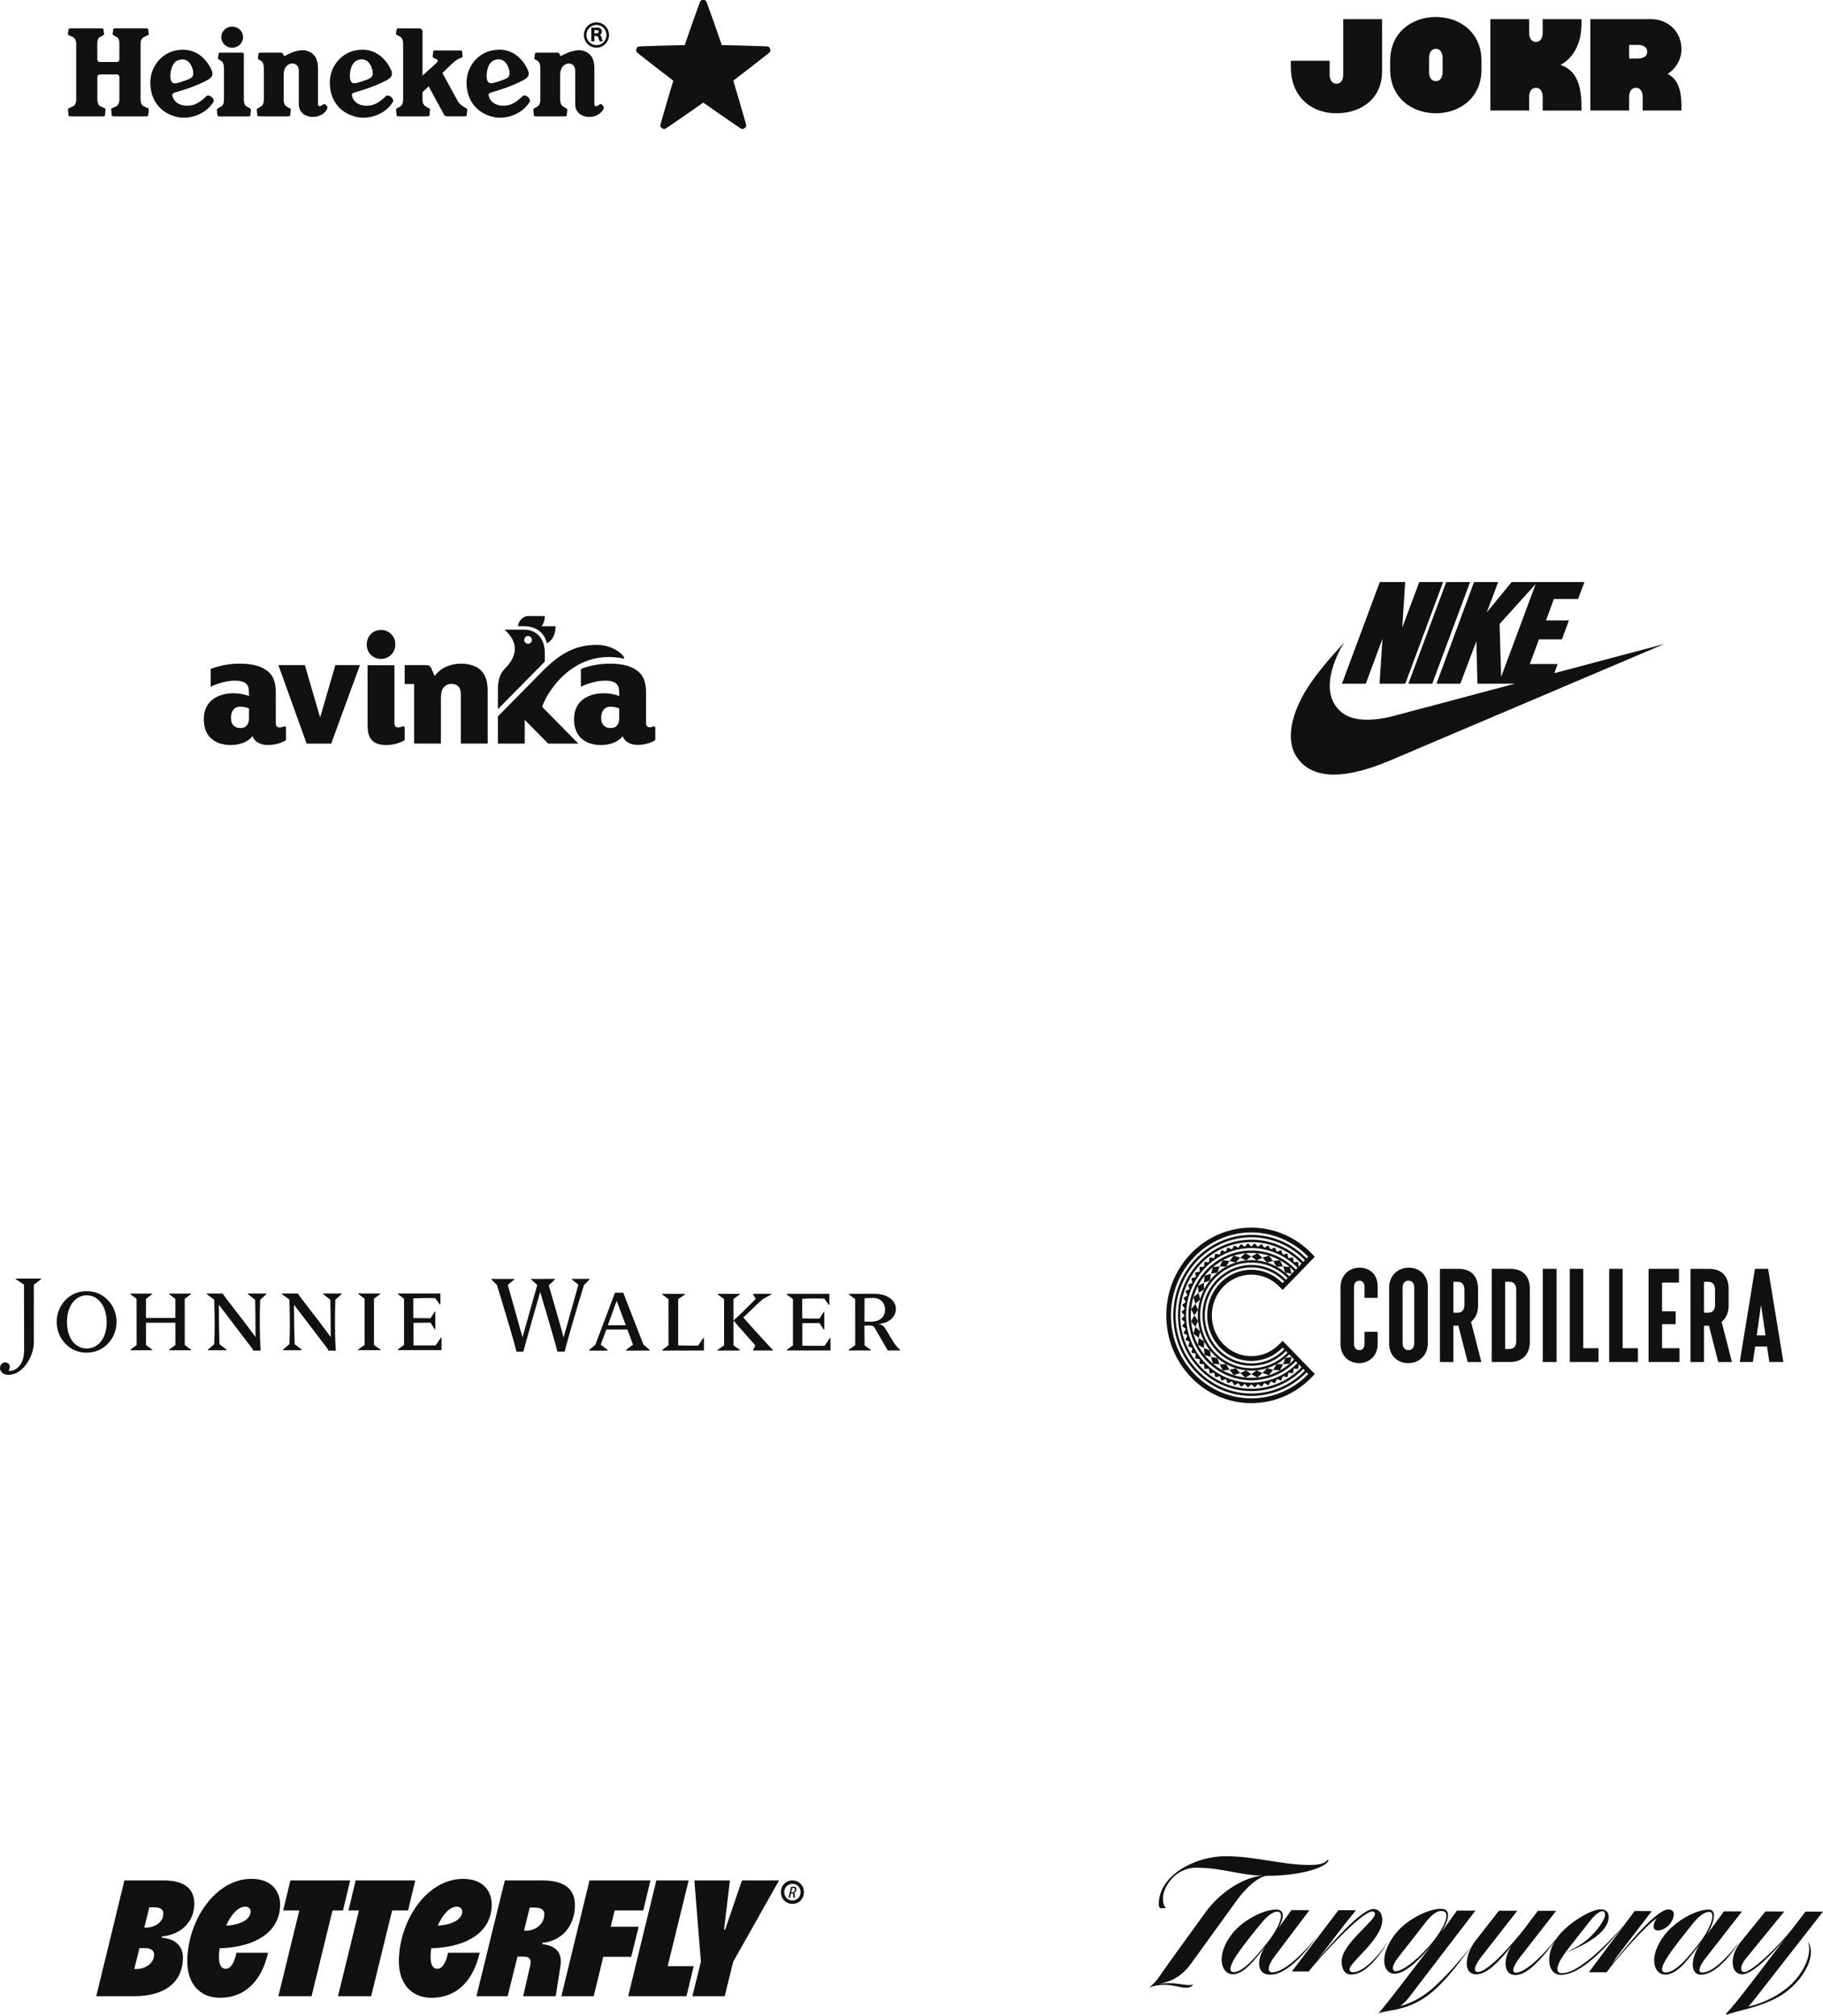 <svg width="322" height="356" viewBox="0 0 322 356" fill="none" xmlns="http://www.w3.org/2000/svg">
<g clip-path="url(#clip0_2382_4042)">
<path d="M32.316 8.775C31.941 8.775 31.545 8.812 31.122 8.892C28.477 9.403 26.554 11.794 26.554 14.584C26.554 17.678 28.292 19.941 31.207 20.638C33.589 21.208 36.425 20.079 37.655 18.061C37.882 17.704 37.634 17.326 37.359 17.108C37.069 16.879 36.662 16.762 36.477 16.959C36.034 17.406 35.147 18.205 34.18 18.514C33.251 18.817 31.128 18.865 30.499 17.087C30.425 16.874 30.415 16.725 30.478 16.608C30.552 16.464 30.721 16.395 30.89 16.347L30.948 16.331C31.503 16.166 32.807 15.777 34.175 15.26C35.405 14.797 36.583 14.201 36.958 13.945C37.528 13.567 37.671 13.045 37.38 12.39C36.979 11.48 35.516 8.78 32.321 8.78M30.901 14.723C30.573 14.723 30.336 14.584 30.198 14.195C30.003 13.652 30.066 12.465 30.462 11.624C30.705 11.118 31.033 10.788 31.439 10.649C32.02 10.447 32.527 10.457 32.95 10.676C33.441 10.931 33.81 11.464 34.043 12.257C34.191 12.763 34.164 13.317 33.98 13.546C33.731 13.844 33.309 14.02 32.929 14.148L31.957 14.472C31.545 14.616 31.191 14.723 30.906 14.723" fill="#111111"/>
<path d="M64.012 8.775C63.637 8.775 63.241 8.812 62.824 8.892C60.178 9.403 58.256 11.794 58.256 14.584C58.256 17.678 59.993 19.941 62.909 20.638C65.29 21.208 68.126 20.079 69.362 18.061C69.589 17.704 69.341 17.326 69.066 17.108C68.776 16.879 68.364 16.762 68.179 16.959C67.736 17.406 66.853 18.2 65.887 18.514C64.958 18.817 62.829 18.865 62.206 17.087C62.132 16.874 62.127 16.725 62.185 16.613C62.259 16.469 62.428 16.4 62.597 16.347L62.645 16.331C63.199 16.166 64.504 15.771 65.882 15.255C67.165 14.771 68.3 14.185 68.665 13.94C69.235 13.562 69.378 13.04 69.087 12.385C68.686 11.475 67.218 8.775 64.023 8.775M62.597 14.707C62.27 14.707 62.043 14.568 61.9 14.185C61.736 13.722 61.747 12.71 62.053 11.879C62.291 11.235 62.634 10.841 63.136 10.639C63.706 10.41 64.25 10.431 64.715 10.702C65.174 10.969 65.523 11.491 65.745 12.247C65.898 12.752 65.866 13.306 65.681 13.535C65.438 13.828 65.079 13.977 64.63 14.137C64.187 14.297 63.801 14.419 63.653 14.467C63.231 14.6 62.877 14.701 62.597 14.701" fill="#111111"/>
<path d="M88.173 8.775C87.798 8.775 87.402 8.812 86.979 8.892C84.334 9.403 82.411 11.794 82.411 14.584C82.411 17.678 84.149 19.941 87.064 20.633C89.446 21.203 92.281 20.074 93.517 18.056C93.744 17.699 93.496 17.316 93.222 17.103C92.931 16.874 92.519 16.756 92.334 16.953C91.891 17.401 91.009 18.194 90.042 18.508C89.113 18.812 86.99 18.86 86.362 17.081C86.288 16.868 86.277 16.719 86.34 16.602C86.414 16.458 86.583 16.389 86.752 16.336L86.8 16.32C87.354 16.155 88.659 15.766 90.037 15.244C91.268 14.781 92.445 14.185 92.82 13.929C93.391 13.551 93.528 13.029 93.243 12.374C92.841 11.464 91.379 8.764 88.183 8.764M86.758 14.696C86.43 14.696 86.203 14.557 86.061 14.179C85.897 13.716 85.907 12.704 86.214 11.874C86.451 11.229 86.795 10.835 87.296 10.633C87.867 10.404 88.411 10.425 88.875 10.697C89.335 10.963 89.678 11.485 89.905 12.241C90.053 12.747 90.026 13.301 89.842 13.53C89.599 13.823 89.24 13.972 88.791 14.131C88.342 14.291 87.962 14.414 87.814 14.461C87.391 14.595 87.037 14.696 86.758 14.696" fill="#111111"/>
<path d="M17.63 13.146H20.65C20.893 13.146 21.089 13.343 21.089 13.588V17.529C21.083 18.173 20.877 18.62 20.513 18.785C20.397 18.838 20.186 18.934 19.99 19.025L19.726 19.147C19.652 19.179 19.62 19.238 19.647 19.472C19.668 19.648 19.721 20.159 19.737 20.345C19.747 20.452 19.8 20.548 20.128 20.548H25.783C26.1 20.548 26.164 20.478 26.18 20.345L26.201 20.116C26.222 19.882 26.253 19.568 26.269 19.44C26.296 19.211 26.232 19.163 26.164 19.131C26.069 19.083 25.915 19.014 25.762 18.945C25.614 18.881 25.472 18.812 25.382 18.769C25.028 18.604 24.828 18.157 24.828 17.534V7.795C24.828 7.151 25.034 6.725 25.43 6.544L25.715 6.411C25.878 6.336 26.053 6.256 26.158 6.203C26.227 6.166 26.301 6.102 26.264 5.889C26.238 5.713 26.195 5.404 26.174 5.218C26.153 5.079 26.09 5.01 25.778 5.01H20.392C20.085 5.01 20.022 5.074 20.001 5.218L19.969 5.431C19.948 5.591 19.922 5.766 19.906 5.883C19.874 6.096 19.937 6.16 20.011 6.203C20.117 6.262 20.244 6.331 20.365 6.4C20.471 6.459 20.566 6.512 20.645 6.554C20.946 6.719 21.078 7.06 21.083 7.662V10.505C21.083 10.75 20.888 10.947 20.645 10.947H17.624C17.381 10.947 17.186 10.75 17.186 10.505V7.662C17.186 7.06 17.329 6.719 17.624 6.56C17.703 6.517 17.799 6.464 17.894 6.411C18.02 6.341 18.152 6.267 18.258 6.208C18.332 6.171 18.395 6.102 18.364 5.889C18.337 5.713 18.295 5.404 18.274 5.218C18.253 5.079 18.189 5.01 17.883 5.01H12.496C12.185 5.01 12.121 5.074 12.1 5.218C12.074 5.404 12.032 5.708 12.011 5.889C11.979 6.102 12.048 6.166 12.121 6.203C12.232 6.256 12.412 6.336 12.576 6.416C12.681 6.464 12.787 6.512 12.856 6.544C13.252 6.73 13.452 7.151 13.458 7.795V17.539C13.458 18.151 13.252 18.609 12.903 18.774C12.813 18.817 12.671 18.881 12.523 18.95C12.37 19.019 12.217 19.089 12.121 19.137C12.053 19.169 11.989 19.216 12.016 19.445C12.032 19.573 12.063 19.887 12.085 20.122L12.106 20.345C12.121 20.478 12.185 20.548 12.502 20.548H18.152C18.522 20.548 18.533 20.415 18.543 20.345L18.58 19.999C18.601 19.797 18.622 19.578 18.633 19.472C18.654 19.264 18.633 19.184 18.554 19.147L18.316 19.035C18.115 18.945 17.894 18.838 17.767 18.785C17.402 18.62 17.197 18.173 17.197 17.529V13.588C17.197 13.343 17.392 13.146 17.635 13.146" fill="#111111"/>
<path d="M75.715 15.26L75.773 15.367C75.773 15.367 78.297 19.999 78.445 20.265C78.551 20.462 78.656 20.542 79.026 20.542H82.047C82.332 20.542 82.416 20.494 82.432 20.324L82.459 20.074C82.475 19.887 82.496 19.674 82.511 19.515C82.538 19.227 82.501 19.206 82.374 19.131L82.205 19.035C81.635 18.716 81.186 18.46 80.785 17.726C80.225 16.698 78.176 12.96 78.176 12.96L78.139 12.896L78.192 12.843C78.192 12.843 79.058 12.012 79.602 11.485C80.473 10.639 80.753 10.463 81.424 10.218C81.698 10.117 81.714 10.037 81.709 9.962C81.698 9.85 81.677 9.68 81.661 9.51C81.645 9.361 81.63 9.206 81.619 9.11C81.609 8.998 81.582 8.913 81.323 8.913H76.887C76.533 8.913 76.528 8.993 76.512 9.148C76.502 9.249 76.486 9.419 76.465 9.589L76.428 9.92C76.407 10.122 76.465 10.159 76.565 10.207L76.692 10.266C76.819 10.324 76.988 10.399 77.141 10.468C77.225 10.511 77.289 10.591 77.299 10.692C77.31 10.772 77.299 10.926 77.13 11.086C76.829 11.357 74.791 13.21 74.791 13.21L74.632 13.354V5.585C74.632 5.218 74.342 5.016 74.073 5.016H70.439C70.128 5.016 70.064 5.069 70.043 5.223L70.022 5.383C70.001 5.532 69.98 5.687 69.959 5.814C69.927 6.038 69.99 6.107 70.054 6.139C70.101 6.166 70.239 6.246 70.381 6.325L70.698 6.501C70.851 6.586 71.205 6.874 71.205 7.694V17.593C71.205 18.183 71.025 18.625 70.709 18.801C70.534 18.897 70.265 19.046 70.075 19.158C69.98 19.211 69.938 19.275 69.964 19.483C69.98 19.616 70.011 19.946 70.033 20.175L70.048 20.345C70.064 20.478 70.128 20.548 70.445 20.548H75.472C75.81 20.548 75.852 20.452 75.863 20.345V20.303C75.889 20.095 75.931 19.685 75.942 19.52C75.963 19.264 75.942 19.216 75.842 19.163C75.636 19.051 75.377 18.908 75.208 18.812C74.928 18.657 74.627 18.258 74.627 17.614V16.293L75.699 15.26H75.715Z" fill="#111111"/>
<path d="M39.002 9.297C38.69 9.297 38.627 9.361 38.606 9.505L38.569 9.792C38.548 9.931 38.532 10.069 38.516 10.17C38.484 10.373 38.537 10.447 38.616 10.49L38.727 10.553C38.828 10.612 38.954 10.681 39.054 10.74C39.282 10.873 39.556 11.203 39.562 12.05V17.598C39.562 18.189 39.382 18.631 39.065 18.807C38.891 18.902 38.621 19.052 38.431 19.163C38.336 19.217 38.294 19.281 38.321 19.488C38.336 19.632 38.373 19.978 38.394 20.207L38.41 20.351C38.426 20.484 38.489 20.553 38.806 20.553H43.834C44.177 20.553 44.214 20.457 44.225 20.351L44.235 20.244C44.256 20.026 44.293 19.675 44.309 19.526C44.33 19.27 44.309 19.222 44.209 19.169C44.003 19.057 43.749 18.913 43.575 18.817C43.258 18.636 43.073 18.21 43.068 17.641V9.547C43.068 9.414 42.957 9.302 42.825 9.302H39.012L39.002 9.297Z" fill="#111111"/>
<path d="M41.008 4.696C39.947 4.696 39.086 5.532 39.086 6.565C39.086 7.598 39.947 8.434 41.008 8.434C42.07 8.434 42.931 7.598 42.931 6.565C42.931 5.532 42.07 4.696 41.008 4.696Z" fill="#111111"/>
<path d="M51.655 11.208C51.924 11.208 52.194 11.31 52.389 11.48C52.568 11.64 52.78 11.938 52.78 12.47V18.407C52.78 19.951 54.047 20.649 55.23 20.649C56.413 20.649 57.364 20.106 57.797 19.201C57.902 18.977 57.807 18.807 57.633 18.61C57.459 18.413 57.353 18.311 57.152 18.418C57.073 18.455 56.994 18.509 56.915 18.562C56.709 18.7 56.508 18.828 56.344 18.737C56.17 18.642 56.165 18.477 56.165 18.216V12.044C56.165 10.372 55.557 9.398 54.253 8.983C53.007 8.583 51.449 9.313 50.863 9.584C50.562 9.723 50.276 9.872 50.271 9.877L50.181 9.925L50.139 9.829C49.938 9.355 49.859 9.297 49.638 9.297H46.052C45.74 9.297 45.677 9.361 45.656 9.505L45.619 9.776C45.597 9.915 45.582 10.058 45.566 10.165C45.534 10.367 45.582 10.442 45.666 10.484L45.777 10.548C45.877 10.607 46.004 10.681 46.099 10.735C46.326 10.868 46.601 11.198 46.606 12.044V17.593C46.606 18.184 46.427 18.626 46.11 18.801C45.935 18.897 45.666 19.046 45.476 19.158C45.381 19.211 45.339 19.275 45.365 19.483C45.381 19.632 45.418 19.994 45.439 20.223L45.45 20.346C45.46 20.484 45.529 20.548 45.846 20.548H50.873C51.211 20.548 51.253 20.452 51.264 20.346L51.275 20.239C51.296 20.021 51.333 19.669 51.349 19.52C51.37 19.265 51.349 19.217 51.248 19.163L51.227 19.153C51.026 19.041 50.778 18.902 50.614 18.807C50.239 18.594 50.102 18.051 50.102 17.614V13.205C50.102 12.087 50.641 11.325 51.512 11.219C51.56 11.214 51.607 11.208 51.655 11.208" fill="#111111"/>
<path d="M100.472 11.208C100.742 11.208 101.011 11.31 101.206 11.48C101.386 11.64 101.597 11.938 101.597 12.47V18.407C101.597 19.951 102.87 20.649 104.048 20.649C105.225 20.649 106.181 20.106 106.614 19.201C106.72 18.977 106.625 18.801 106.45 18.61C106.276 18.413 106.17 18.311 105.975 18.418C105.896 18.455 105.817 18.509 105.737 18.562C105.526 18.7 105.331 18.828 105.167 18.737C104.993 18.642 104.988 18.477 104.988 18.216V12.044C104.988 10.372 104.38 9.398 103.076 8.983C101.835 8.583 100.272 9.313 99.685 9.584C99.384 9.723 99.099 9.872 99.094 9.877L99.004 9.925L98.967 9.829C98.766 9.355 98.687 9.297 98.466 9.297H94.88C94.568 9.297 94.505 9.361 94.484 9.505L94.463 9.686C94.441 9.851 94.415 10.037 94.399 10.165C94.368 10.367 94.415 10.436 94.499 10.484L94.595 10.537C94.695 10.596 94.832 10.676 94.938 10.735C95.17 10.868 95.439 11.198 95.445 12.044V17.593C95.445 18.184 95.265 18.626 94.948 18.801C94.774 18.897 94.505 19.046 94.315 19.158C94.22 19.211 94.177 19.275 94.204 19.483C94.22 19.621 94.251 19.946 94.278 20.175L94.294 20.346C94.309 20.479 94.373 20.548 94.69 20.548H99.717C100.055 20.548 100.097 20.452 100.108 20.346L100.124 20.17C100.145 19.951 100.177 19.653 100.187 19.52C100.208 19.265 100.187 19.217 100.087 19.163C99.881 19.052 99.622 18.908 99.453 18.812C99.078 18.599 98.941 18.056 98.941 17.619V13.21C98.941 12.092 99.485 11.331 100.351 11.224C100.398 11.219 100.446 11.214 100.493 11.214" fill="#111111"/>
<path d="M120.952 7.966C118.94 7.987 115.317 8.104 113.696 8.163C113.183 8.179 112.877 8.2 112.877 8.2C112.682 8.21 112.534 8.354 112.486 8.466C112.449 8.557 112.423 8.642 112.423 8.642C112.423 8.642 112.391 8.727 112.37 8.823C112.344 8.94 112.375 9.148 112.529 9.27C112.529 9.27 112.766 9.467 113.168 9.787C114.446 10.793 117.308 13.029 118.924 14.243C118.322 16.176 117.313 19.685 116.864 21.256C116.722 21.751 116.648 22.049 116.648 22.049C116.595 22.241 116.69 22.427 116.78 22.507C116.854 22.571 116.928 22.624 116.928 22.624C116.928 22.624 116.996 22.678 117.081 22.731C117.181 22.795 117.387 22.827 117.551 22.715C117.551 22.715 117.815 22.55 118.237 22.262C119.579 21.346 122.578 19.296 124.221 18.12C125.863 19.296 128.863 21.346 130.204 22.262C130.627 22.55 130.891 22.715 130.891 22.715C131.054 22.821 131.26 22.795 131.361 22.731C131.445 22.678 131.514 22.624 131.514 22.624C131.514 22.624 131.588 22.576 131.662 22.507C131.751 22.427 131.846 22.241 131.794 22.049C131.794 22.049 131.72 21.751 131.577 21.256C131.128 19.685 130.12 16.176 129.518 14.243C131.134 13.035 133.996 10.793 135.274 9.787C135.675 9.467 135.913 9.27 135.913 9.27C136.066 9.148 136.098 8.94 136.071 8.823C136.05 8.727 136.018 8.642 136.018 8.642C136.018 8.642 135.992 8.557 135.955 8.466C135.908 8.354 135.76 8.21 135.564 8.2C135.564 8.2 135.258 8.179 134.746 8.163C133.124 8.104 129.502 7.987 127.49 7.966C126.851 6.043 125.62 2.609 125.066 1.07C124.891 0.586 124.775 0.298 124.775 0.298C124.707 0.112 124.522 0.016 124.406 0.005C124.305 -0.005 124.215 -0 124.215 -0C124.215 -0 124.126 -0 124.031 0.005C123.909 0.016 123.724 0.112 123.656 0.298C123.656 0.298 123.539 0.586 123.365 1.07C122.811 2.609 121.58 6.043 120.941 7.966" fill="#111111"/>
<path d="M119.917 13.919L117.329 21.927C117.329 21.927 117.329 21.953 117.34 21.964C117.34 21.964 117.361 21.98 117.377 21.996C117.398 22.012 117.419 22.023 117.419 22.023C117.43 22.033 117.445 22.033 117.456 22.023L124.221 17.071L130.986 22.023C130.986 22.023 131.012 22.033 131.023 22.023C131.023 22.023 131.044 22.012 131.065 21.996C131.086 21.98 131.102 21.964 131.102 21.964C131.113 21.953 131.118 21.943 131.113 21.927L128.525 13.919L135.29 8.967C135.29 8.967 135.306 8.945 135.3 8.929C135.3 8.929 135.3 8.903 135.29 8.882C135.279 8.855 135.269 8.834 135.269 8.834C135.269 8.818 135.253 8.812 135.237 8.812H126.877L124.295 0.804C124.295 0.793 124.279 0.783 124.263 0.783C124.263 0.783 124.237 0.783 124.216 0.783C124.195 0.783 124.163 0.783 124.163 0.783C124.147 0.783 124.136 0.793 124.131 0.804L121.549 8.818H113.189C113.189 8.818 113.163 8.818 113.157 8.839C113.157 8.839 113.147 8.86 113.141 8.887C113.136 8.913 113.131 8.935 113.131 8.935C113.131 8.951 113.131 8.961 113.141 8.972L119.906 13.924L119.917 13.919Z" fill="#111111"/>
<path d="M107.57 6.182C107.57 7.417 106.577 8.418 105.352 8.418C104.127 8.418 103.129 7.417 103.129 6.182C103.129 4.946 104.127 3.94 105.352 3.945C106.577 3.945 107.57 4.941 107.57 6.182ZM107.121 6.182C107.121 5.191 106.329 4.398 105.357 4.398C104.386 4.398 103.578 5.197 103.578 6.182C103.578 7.167 104.375 7.971 105.357 7.971C106.339 7.971 107.121 7.172 107.121 6.182ZM106.276 6.714C106.313 6.975 106.435 7.161 106.498 7.3C106.234 7.3 106.134 7.3 105.901 7.3C105.785 7.044 105.764 6.869 105.706 6.693C105.627 6.432 105.468 6.357 105.194 6.357H104.988V7.3H104.438V4.888H105.584C105.848 4.888 106.313 5.048 106.313 5.559C106.313 5.884 106.139 6.102 105.954 6.171C106.155 6.304 106.239 6.453 106.276 6.709M105.743 5.585C105.743 5.388 105.542 5.324 105.373 5.324H104.988V5.878H105.426C105.611 5.878 105.743 5.75 105.743 5.585" fill="#111111"/>
</g>
<g clip-path="url(#clip1_2382_4042)">
<path d="M294.566 13.06C294.566 13.06 297.001 11.587 297.001 8.704C297.001 5.582 294.642 3.381 291.637 3.381H280.907V19.522H287.757V17.146C287.757 16.116 288.202 15.502 288.948 15.502C289.835 15.502 290.151 16.331 290.151 17.105V19.522H297.001V18.707C297.001 16.137 296.453 13.986 294.566 13.06ZM289.353 10.334H287.756V7.933H289.313C290.34 7.933 290.952 8.379 290.952 9.128C290.952 10.017 290.126 10.334 289.353 10.334V10.334Z" fill="#111111"/>
<path d="M253.612 3C249.353 3 245.547 5.752 245.547 10.734V12.267C245.547 17.249 249.353 20 253.612 20C257.871 20 261.676 17.249 261.676 12.267V10.734C261.676 5.752 257.87 3 253.612 3ZM254.809 12.69C254.809 13.72 254.364 14.334 253.617 14.334C252.731 14.334 252.415 13.505 252.415 12.73V10.268C252.415 9.239 252.861 8.625 253.608 8.625C254.494 8.625 254.81 9.453 254.81 10.228V12.69H254.809Z" fill="#111111"/>
<path d="M237.258 13.138C237.258 14.168 236.813 14.782 236.066 14.782C235.18 14.782 234.864 13.954 234.864 13.178V10.732H228V11.92C228 16.682 231.222 19.999 236.061 19.999C240.426 19.999 244.122 17.451 244.122 12.583V3.382H237.258V13.138Z" fill="#111111"/>
<path d="M279.338 3.382H272.488V5.758C272.488 6.787 272.042 7.401 271.296 7.401C270.409 7.401 270.094 6.573 270.094 5.798V3.382H263.244V19.522H270.094V17.146C270.094 16.117 270.539 15.503 271.286 15.503C272.172 15.503 272.488 16.331 272.488 17.106V19.523H279.338V18.708C279.338 14.017 277.812 12.202 275.61 11.452C275.61 11.452 279.338 9.925 279.338 4.198V3.382Z" fill="#111111"/>
</g>
<g clip-path="url(#clip2_2382_4042)">
<path d="M63.578 117.447L58.502 131.312H54.16L49.17 117.447H53.849L56.542 126.709L59.235 117.447H63.578Z" fill="#111111"/>
<path d="M71.474 130.584C71.474 130.663 71.435 130.738 71.368 130.779C71.006 130.997 70.473 131.179 69.979 131.326C69.434 131.487 68.87 131.569 68.287 131.569C67.554 131.569 66.957 131.469 66.496 131.269C66.036 131.069 65.674 130.76 65.411 130.34C65.242 130.072 65.119 129.758 65.043 129.396C64.968 129.034 64.931 128.578 64.931 128.024V117.475H69.668V127.68C69.668 128.195 69.884 128.452 70.317 128.452C70.524 128.452 70.739 128.414 70.966 128.338C71.035 128.315 71.1 128.29 71.158 128.265C71.308 128.201 71.472 128.313 71.472 128.477V130.584H71.474Z" fill="#111111"/>
<path d="M86.141 131.311H81.404V122.906C81.404 122.62 81.391 122.359 81.362 122.12C81.334 121.881 81.263 121.668 81.151 121.477C81.038 121.268 80.859 121.096 80.615 120.962C80.37 120.83 80.089 120.762 79.769 120.762C79.393 120.762 79.082 120.839 78.838 120.991C78.594 121.144 78.397 121.335 78.247 121.563C78.096 121.791 77.998 122.058 77.951 122.363C77.904 122.668 77.88 122.983 77.88 123.307V131.311H73.143V120.791H71.479V117.446H75.367C75.712 117.446 76.024 117.653 76.163 117.973L76.781 119.391C77.269 118.685 77.927 118.143 78.754 117.762C79.581 117.38 80.474 117.189 81.432 117.189C82.334 117.189 83.148 117.347 83.871 117.661C84.595 117.975 85.144 118.466 85.521 119.133C85.727 119.495 85.882 119.905 85.986 120.363C86.09 120.821 86.141 121.42 86.141 122.164V131.311V131.311Z" fill="#111111"/>
<path d="M43.98 125.108C43.792 125.032 43.575 124.96 43.331 124.893C43.087 124.827 42.814 124.794 42.513 124.794C41.911 124.794 41.475 124.98 41.202 125.351C40.928 125.722 40.793 126.184 40.793 126.737C40.793 127.347 40.943 127.805 41.244 128.11C41.545 128.415 41.949 128.568 42.457 128.568C42.965 128.568 43.312 128.425 43.556 128.138C43.838 127.853 43.98 127.443 43.98 126.908V125.108V125.108ZM50.521 130.585C50.521 130.664 50.481 130.736 50.413 130.774C49.974 131.019 48.827 131.568 47.279 131.568C46.64 131.568 46.08 131.411 45.6 131.154C45.122 130.897 44.787 130.511 44.599 129.996C44.223 130.492 43.693 130.878 43.007 131.154C42.321 131.43 41.583 131.568 40.793 131.568C39.327 131.568 38.161 131.178 37.296 130.397C36.431 129.616 35.999 128.491 35.999 127.024C35.999 126.262 36.126 125.594 36.38 125.023C36.634 124.451 36.995 123.975 37.465 123.594C37.935 123.213 38.49 122.922 39.129 122.722C39.767 122.522 40.472 122.422 41.244 122.422C42.22 122.422 43.133 122.584 43.978 122.908V122.509C43.978 122.127 43.955 121.798 43.908 121.522C43.86 121.246 43.733 121.004 43.527 120.792C43.339 120.583 43.071 120.43 42.723 120.336C42.375 120.241 41.985 120.193 41.553 120.193C40.838 120.193 40.082 120.298 39.283 120.507C38.483 120.717 37.793 120.974 37.211 121.279V118.134C37.849 117.867 38.625 117.644 39.536 117.463C40.448 117.282 41.364 117.191 42.286 117.191C43.471 117.191 44.471 117.305 45.288 117.535C46.106 117.763 46.807 118.125 47.389 118.621C47.878 119.04 48.22 119.555 48.418 120.164C48.615 120.774 48.715 121.498 48.715 122.337V127.654C48.715 128.267 48.978 128.455 49.363 128.455C49.64 128.455 49.965 128.371 50.217 128.259C50.36 128.196 50.519 128.298 50.519 128.456V130.588L50.521 130.585Z" fill="#111111"/>
<path d="M109.372 125.108C109.184 125.032 108.968 124.96 108.723 124.893C108.479 124.827 108.206 124.794 107.906 124.794C107.303 124.794 106.867 124.98 106.595 125.351C106.321 125.722 106.186 126.184 106.186 126.737C106.186 127.347 106.336 127.805 106.638 128.11C106.938 128.415 107.343 128.568 107.851 128.568C108.359 128.568 108.705 128.425 108.95 128.138C109.231 127.853 109.373 127.443 109.373 126.908V125.108H109.372ZM115.745 130.55C115.745 130.632 115.705 130.711 115.637 130.754C115.296 130.97 114.877 131.152 114.377 131.297C113.823 131.459 113.255 131.54 112.672 131.54C112.032 131.54 111.474 131.411 110.994 131.154C110.515 130.897 110.181 130.511 109.993 129.996C109.617 130.492 109.086 130.878 108.4 131.154C107.714 131.43 106.977 131.568 106.187 131.568C104.721 131.568 103.555 131.178 102.69 130.397C101.826 129.616 101.394 128.491 101.394 127.024C101.394 126.262 101.521 125.594 101.774 125.023C102.028 124.451 102.39 123.975 102.86 123.594C103.33 123.213 103.885 122.922 104.524 122.722C105.162 122.522 105.867 122.422 106.639 122.422C107.615 122.422 108.527 122.584 109.373 122.908V122.509C109.373 122.127 109.35 121.798 109.302 121.522C109.255 121.246 109.128 121.004 108.922 120.794C108.734 120.585 108.466 120.432 108.117 120.336C107.769 120.241 107.38 120.193 106.947 120.193C106.233 120.193 105.476 120.298 104.678 120.507C103.878 120.717 103.188 120.974 102.605 121.279V118.134C103.244 117.867 104.02 117.644 104.931 117.463C105.842 117.281 106.759 117.191 107.68 117.191C108.865 117.191 109.866 117.305 110.683 117.535C111.501 117.763 112.201 118.125 112.784 118.621C113.273 119.04 113.616 119.555 113.813 120.164C114.01 120.774 114.109 121.498 114.109 122.337V127.654C114.109 128.169 114.326 128.426 114.758 128.426C114.996 128.426 115.224 128.36 115.408 128.274C115.566 128.201 115.745 128.318 115.745 128.493V130.552V130.55Z" fill="#111111"/>
<path d="M69.823 113.787C69.823 114.53 69.573 115.145 69.077 115.631C68.578 116.118 67.981 116.36 67.286 116.36C66.591 116.36 65.975 116.116 65.495 115.631C65.015 115.145 64.777 114.53 64.777 113.787C64.777 113.425 64.842 113.087 64.974 112.772C65.104 112.458 65.283 112.186 65.509 111.957C65.734 111.728 66.002 111.552 66.313 111.428C66.623 111.305 66.947 111.242 67.285 111.242C67.98 111.242 68.578 111.48 69.076 111.957C69.573 112.433 69.822 113.042 69.822 113.786" fill="#111111"/>
<path d="M91.498 110.591H92.653C95.016 110.591 96.275 112.1 96.581 113.587C96.581 113.587 98.127 113.048 98.127 110.591H95.644C95.644 110.591 96.236 109.958 96.236 108.784H93.151C93.151 108.784 91.702 108.97 91.499 110.591" fill="#111111"/>
<path d="M93.273 113.688C92.898 113.688 92.594 113.379 92.594 112.999C92.594 112.619 92.898 112.311 93.273 112.311C93.648 112.311 93.952 112.619 93.952 112.999C93.952 113.379 93.648 113.688 93.273 113.688ZM92.682 111.187H89.129C89.936 112.005 92.756 114.458 89.129 118.135C87.833 119.45 87.945 121.31 87.945 122.602V125.231L96.234 116.828V115.412C96.234 111.074 92.682 111.186 92.682 111.186" fill="#111111"/>
<path d="M105.416 113.879C101.518 113.879 98.847 115.456 95.662 118.684L87.944 126.509V131.312H92.681V127.112L96.826 131.312H102.156L95.763 124.834C96.298 122.931 100.889 114.407 110.16 116.294C110.76 116.417 108.927 113.879 105.414 113.879" fill="#111111"/>
</g>
<g clip-path="url(#clip3_2382_4042)">
<path d="M237.029 120.739L243.718 102.784H248.201L247.684 110.836L250.686 102.784H254.901L248.214 120.739H243.674L244.19 112.794L241.243 120.739H237.028H237.029ZM252.977 120.739L259.663 102.784H255.449L248.761 120.739H252.976H252.977ZM265.148 119.542L271.25 103.139L264.877 110.184L265.148 119.543V119.542ZM294.001 113.704L245.693 134.227C240.486 136.439 232.319 138.981 228.919 133.483C227.022 130.433 228.225 125.679 231.024 121.345C232.803 118.575 235.095 116.033 237.387 113.493C236.115 115.566 232.528 122.511 237.224 125.982C239.053 127.31 242.271 127.451 246.271 126.399L267.6 120.726L260.966 120.739L260.773 113.231L257.939 120.739H253.726L260.359 102.784H264.628L262.589 108.171L267.005 102.784H279.864L278.732 105.777H274.463L273.074 109.559H277.127L275.881 112.905H271.828L270.214 117.258H275.129L274.553 118.877L294 113.705L294.001 113.704Z" fill="#111111"/>
</g>
<g clip-path="url(#clip4_2382_4042)">
<path d="M5.97 237.135C5.983 239.346 4.134 242.79 1.499 242.784C0.683 242.795 0.013 242.318 0 241.6C0 240.951 0.484 240.571 0.894 240.571C1.36 240.571 1.736 240.926 1.726 241.376C1.733 241.842 1.489 242.063 1.489 242.063C1.489 242.063 1.61 242.081 1.738 242.084C2.609 242.073 4.247 241.293 4.26 238.428L4.239 226.853L2.794 225.892L2.787 225.784L7.265 225.79L7.26 225.892L5.983 226.848L5.97 237.135ZM25.783 232.747L30.973 232.733V229.357L29.881 228.539V228.434H30.973H32.634L33.726 228.423L33.721 228.533L32.629 229.354L32.636 237.512L33.726 238.328V238.441H32.639H30.98L29.894 238.444L29.886 238.328L30.983 237.52L30.978 233.579H25.786L25.791 237.52L26.88 238.334V238.436L25.794 238.444H23.043V238.331L24.135 237.523L24.122 229.357L23.038 228.547L23.032 228.439L24.127 228.431H25.783H26.873V228.539L25.786 229.36V232.749L25.783 232.747ZM37.836 237.37C37.945 235.334 37.942 232.712 37.831 229.494L36.505 228.53L36.495 228.425L39.338 228.42C39.928 229.411 42.029 231.848 45.135 236.12C45.135 233.619 45.104 231.409 45.066 229.513L43.791 228.533L43.801 228.415L47.069 228.42V228.528L45.949 229.521C45.849 232.965 45.867 235.951 46.037 238.503L44.71 238.509C44.718 238.334 44.492 238.07 44.324 237.844L38.655 230.404C38.655 232.696 38.691 235.006 38.761 237.367L40.005 238.32V238.433H36.729V238.328L37.839 237.367L37.836 237.37ZM51.118 237.362C51.229 235.337 51.221 232.706 51.113 229.484L49.779 228.525V228.417H52.62C53.212 229.414 55.311 231.85 58.417 236.118C58.412 233.622 58.389 231.393 58.345 229.513L57.068 228.522L57.062 228.423L60.338 228.412L60.349 228.522L59.228 229.516C59.13 232.965 59.138 235.953 59.313 238.503H57.992C57.995 238.331 57.776 238.067 57.603 237.841L51.932 230.407C51.932 232.688 51.965 235 52.043 237.362L53.279 238.317V238.433H50.008L50 238.312L51.116 237.362H51.118ZM64.408 237.491L64.4 229.338L63.298 228.522L63.287 228.404L64.4 228.417L66.048 228.412H67.163L67.169 228.528L66.053 229.335V237.502L67.212 238.317V238.428L66.061 238.422L64.408 238.428H63.256L63.251 238.312L64.408 237.496V237.491ZM77.988 238.414L70.277 238.422V238.304L71.367 237.483V229.338L70.275 228.522L70.269 228.412H77.792V230.364L77.689 230.359L76.881 229.244C75.487 229.204 74.179 229.225 72.999 229.274C73.01 230.372 72.999 231.551 73.002 232.758C73.327 232.774 74.334 232.774 76.044 232.784L76.796 231.613H76.891V234.734L76.783 234.726L76.049 233.571C74.761 233.576 73.749 233.584 73.033 233.606V237.588L76.955 237.577L77.883 236.22H77.996L77.991 238.414H77.988ZM110.81 234.777C109.641 234.763 108.412 234.758 107.091 234.777L106.112 237.459L107.336 238.393L107.331 238.501L104.078 238.506V238.393L105.157 237.459L108.626 228.275H110.081L113.651 237.44L114.745 238.382L114.74 238.498L110.563 238.503L110.576 238.387L111.804 237.448L110.81 234.777ZM107.362 234.028L110.532 234.02L108.927 229.704L107.359 234.028H107.362ZM124.342 236.277V238.487L116.984 238.501V238.385L118.078 237.561L118.068 229.414L116.981 228.592L116.976 228.485H118.078H119.783H120.981L120.991 228.6L119.786 229.414V237.588C120.764 237.631 121.954 237.62 123.314 237.62L124.223 236.279H124.349L124.342 236.277ZM133.013 228.579L133.019 228.477H136.253V228.584L134.793 229.379C134.221 229.844 133.026 230.97 131.298 232.661C132.532 234.055 134.018 235.717 135.759 237.601L136.513 238.382L136.506 238.49H133.031L133.019 238.377L133.42 237.596L129.549 233.196L129.554 237.577L130.706 238.387L130.701 238.487L129.552 238.498L127.898 238.492L126.732 238.498L126.742 238.387L127.891 237.572L127.901 229.411L126.786 228.595L126.776 228.485L127.893 228.477L129.552 228.482H130.665L130.657 228.592L129.547 229.397V233.196C130.675 232.195 132.151 230.744 133.487 229.357L133.006 228.584L133.013 228.579ZM146.702 238.476H138.973L138.981 238.369L140.062 237.574V229.408L138.965 228.598L138.97 228.474H146.499L146.496 230.426H146.396L145.595 229.319C144.194 229.276 142.888 229.29 141.693 229.352C141.703 230.45 141.706 231.624 141.706 232.817C142.033 232.841 143.035 232.841 144.747 232.846L145.492 231.681H145.595L145.602 234.801L145.489 234.796L144.742 233.635C143.452 233.635 142.458 233.643 141.726 233.673V237.647L145.651 237.652L146.581 236.279L146.692 236.285L146.699 238.479L146.702 238.476ZM152.687 233.374C153.002 233.388 153.522 233.396 153.772 233.398C155.423 233.398 156.329 232.604 156.329 231.196C156.332 230.116 155.528 229.19 154.21 229.206C153.991 229.206 153.259 229.217 152.703 229.257L152.687 233.371V233.374ZM152.08 228.469L152.932 228.463H154.4C156.695 228.469 158.225 229.567 158.238 231.153C158.23 232.658 156.842 233.748 155.09 233.783C155.737 233.859 156.128 234.174 156.458 234.75L157.972 237.23C158.191 237.585 158.82 238.234 159.005 238.366L158.992 238.474H156.801L154.526 234.532C154.344 234.209 154.13 234.053 153.728 234.069C153.553 234.069 153.146 234.066 152.682 234.093L152.716 237.588L153.823 238.371L153.81 238.482H152.654L151.047 238.479L149.888 238.474V238.371L151.052 237.561L151.047 229.414L149.952 228.587V228.479L152.085 228.471L152.08 228.469ZM15.311 228.738C13.199 228.759 11.832 230.765 11.827 233.441C11.837 236.495 13.416 238.129 15.324 238.126C17.245 238.121 18.847 236.457 18.85 233.441C18.827 230.754 17.415 228.735 15.311 228.738ZM15.396 228.005C18.26 228.005 20.586 230.437 20.591 233.431C20.591 236.427 18.26 238.861 15.401 238.859L15.221 238.864C12.347 238.872 10.016 236.435 10.014 233.436C10.014 230.434 12.339 228.005 15.208 228.003H15.399L15.396 228.005ZM92.29 236.137L94.901 226.904L93.825 225.954V225.851L98 225.835V225.962L96.926 226.958C98.386 231.988 99.388 235.458 99.54 236.212L102.162 226.861L101.016 225.948V225.835H104.127V225.954L103.151 226.923C101.623 231.861 100.48 235.792 99.733 238.689L98.466 238.697C97.729 235.881 96.648 232.381 95.416 228.145C94.209 232.316 93.214 235.843 92.431 238.697L91.234 238.702C90.801 236.907 89.629 232.986 87.788 226.926L86.82 225.965V225.843H90.835L90.84 225.959L89.691 226.893L92.287 236.137H92.29Z" fill="#111111"/>
</g>
<g clip-path="url(#clip5_2382_4042)">
<path d="M241.018 235.178H243.341V237.352C243.341 239.406 241.857 240.714 240.061 240.714C238.264 240.714 236.781 239.445 236.781 237.352V227.297C236.781 225.203 238.284 223.854 240.138 223.854C241.992 223.854 243.341 225.103 243.341 227.136V229.191H241.018V227.258C241.018 226.573 240.667 226.152 240.101 226.152C239.534 226.152 239.163 226.576 239.163 227.258V237.313C239.163 238.018 239.534 238.419 240.101 238.419C240.667 238.419 241.018 238.016 241.018 237.313V235.178Z" fill="#111111"/>
<path d="M247.748 237.212C247.748 237.977 248.159 238.419 248.783 238.419C249.407 238.419 249.798 237.977 249.798 237.212V227.356C249.798 226.612 249.407 226.147 248.783 226.147C248.159 226.147 247.748 226.609 247.748 227.356V237.21V237.212ZM245.368 227.397C245.368 225.242 246.909 223.854 248.823 223.854C250.737 223.854 252.201 225.162 252.201 227.317V237.192C252.201 239.347 250.64 240.714 248.745 240.714C246.851 240.714 245.368 239.406 245.368 237.251V227.397Z" fill="#111111"/>
<path d="M265.862 238.218H266.604C267.386 238.218 267.814 237.734 267.814 236.809V227.759C267.814 226.834 267.386 226.351 266.604 226.351H265.862V238.218ZM263.482 224.054H266.782C268.852 224.054 270.217 225.242 270.217 227.576V236.928C270.217 239.264 268.792 240.512 266.722 240.512H263.482V224.056V224.054Z" fill="#111111"/>
<path d="M274.938 224.056H272.498V240.515H274.938V224.056Z" fill="#111111"/>
<path d="M277.269 240.515V224.056H279.652V238.078H282.345V240.515H277.269Z" fill="#111111"/>
<path d="M284.234 240.515V224.056H286.615V238.078H289.309V240.515H284.234Z" fill="#111111"/>
<path d="M291.19 240.515V224.056H296.56V226.49H293.573V231.561H295.974V233.835H293.573V238.078H296.658V240.515H291.19Z" fill="#111111"/>
<path d="M310.297 235.804H311.838L311.056 230.431L310.294 235.804H310.297ZM315.002 240.515H312.524L312.113 237.776H310.024L309.613 240.515H307.29L309.983 224.056H312.306L315 240.515H315.002Z" fill="#111111"/>
<path d="M256.716 226.351H257.458C258.237 226.351 258.668 226.834 258.668 227.759V230.397C258.668 231.323 258.237 231.806 257.458 231.806H256.716V226.348V226.351ZM261.655 240.515L259.836 233.416C260.29 233.067 260.633 232.586 260.841 231.984C260.868 231.907 260.893 231.824 260.919 231.741L260.929 231.705C261.019 231.377 261.071 231.013 261.071 230.612V227.583C261.071 225.247 259.706 224.061 257.636 224.061H254.336V240.52H256.716V234.119L256.746 234.111H257.576C257.576 234.111 257.588 234.111 257.596 234.111L259.24 240.522H261.658L261.655 240.515Z" fill="#111111"/>
<path d="M300.975 226.351H301.717C302.496 226.351 302.927 226.834 302.927 227.759V230.397C302.927 231.323 302.499 231.806 301.717 231.806H300.975V226.348V226.351ZM305.914 240.515L304.095 233.416C304.549 233.067 304.892 232.586 305.1 231.984C305.127 231.907 305.153 231.824 305.178 231.741C305.18 231.728 305.185 231.718 305.188 231.705C305.278 231.377 305.33 231.013 305.33 230.612V227.583C305.33 225.247 303.965 224.061 301.895 224.061H298.595V240.52H300.975V234.119L301.005 234.111H301.835C301.835 234.111 301.847 234.111 301.855 234.111L303.499 240.522H305.917L305.914 240.515Z" fill="#111111"/>
<path d="M231.073 242.643C230.419 243.318 229.697 243.93 228.923 244.462C228.148 244.997 227.324 245.452 226.462 245.819C224.74 246.556 222.884 246.933 221.027 246.933C219.17 246.933 217.313 246.556 215.592 245.819C214.733 245.452 213.906 244.997 213.131 244.462C212.357 243.927 211.638 243.318 210.981 242.643C210.327 241.969 209.734 241.224 209.217 240.426C208.699 239.627 208.258 238.777 207.902 237.888C207.188 236.113 206.822 234.198 206.822 232.283C206.822 230.368 207.188 228.453 207.902 226.678C208.258 225.792 208.699 224.939 209.217 224.143C209.736 223.344 210.33 222.603 210.981 221.926C211.635 221.251 212.357 220.639 213.131 220.106C213.906 219.571 214.73 219.117 215.592 218.75C217.313 218.013 219.17 217.636 221.027 217.636C222.884 217.636 224.74 218.013 226.462 218.75C227.321 219.117 228.148 219.571 228.923 220.106C229.697 220.641 230.416 221.254 231.073 221.926L230.782 222.225C230.145 221.572 229.446 220.977 228.695 220.458C227.943 219.938 227.143 219.496 226.307 219.14C224.635 218.427 222.831 218.06 221.029 218.06C219.228 218.06 217.421 218.427 215.752 219.14C214.918 219.496 214.116 219.938 213.364 220.458C212.613 220.977 211.914 221.572 211.277 222.225C210.643 222.882 210.067 223.603 209.563 224.378C209.06 225.153 208.631 225.98 208.285 226.841C207.594 228.564 207.238 230.422 207.238 232.283C207.238 234.144 207.594 236.004 208.285 237.725C208.631 238.586 209.06 239.413 209.563 240.188C210.067 240.963 210.643 241.684 211.277 242.341C211.914 242.997 212.613 243.591 213.364 244.108C214.116 244.628 214.918 245.07 215.752 245.426C217.424 246.14 219.225 246.506 221.029 246.506C222.834 246.506 224.635 246.14 226.307 245.426C227.141 245.07 227.943 244.628 228.695 244.108C229.446 243.589 230.145 242.995 230.782 242.341L231.073 242.643ZM230.489 242.041C229.872 242.677 229.193 243.253 228.464 243.757C227.735 244.261 226.958 244.69 226.149 245.033C224.527 245.726 222.778 246.083 221.029 246.083C219.28 246.083 217.529 245.726 215.91 245.033C215.101 244.687 214.324 244.258 213.595 243.757C212.866 243.256 212.187 242.677 211.57 242.041C210.954 241.405 210.395 240.705 209.906 239.953C209.418 239.201 209.004 238.4 208.669 237.565C207.997 235.893 207.651 234.089 207.651 232.286C207.651 230.482 207.997 228.678 208.669 227.006C209.004 226.171 209.42 225.368 209.906 224.618C210.395 223.866 210.954 223.166 211.57 222.53C212.187 221.895 212.866 221.318 213.595 220.814C214.324 220.31 215.101 219.882 215.91 219.538C217.531 218.845 219.28 218.489 221.029 218.489C222.778 218.489 224.527 218.845 226.149 219.538C226.958 219.884 227.735 220.313 228.464 220.814C229.193 221.318 229.872 221.895 230.489 222.53L230.198 222.83C229.599 222.212 228.94 221.654 228.236 221.168C227.529 220.68 226.778 220.267 225.993 219.931C224.422 219.259 222.728 218.915 221.032 218.915C219.336 218.915 217.639 219.261 216.071 219.931C215.286 220.267 214.532 220.68 213.828 221.168C213.121 221.657 212.465 222.215 211.866 222.83C211.267 223.448 210.726 224.127 210.255 224.853C209.781 225.582 209.38 226.358 209.055 227.169C208.403 228.787 208.07 230.536 208.07 232.286C208.07 234.035 208.406 235.785 209.055 237.402C209.38 238.211 209.781 238.989 210.255 239.715C210.728 240.444 211.27 241.121 211.866 241.739C212.465 242.356 213.124 242.914 213.828 243.4C214.535 243.889 215.286 244.302 216.071 244.638C217.639 245.31 219.336 245.654 221.032 245.654C222.728 245.654 224.425 245.307 225.993 244.638C226.778 244.302 227.532 243.889 228.236 243.4C228.943 242.912 229.599 242.354 230.198 241.739L230.489 242.038V242.041ZM229.381 223.67L229.369 223.657C229.359 223.393 229.341 223.122 229.318 222.846C229.05 222.846 228.787 222.859 228.532 222.874L228.509 222.853C228.477 222.59 228.431 222.324 228.384 222.052C228.351 222.055 227.73 222.14 227.602 222.161L227.577 222.143C227.564 222.075 227.412 221.489 227.374 221.357C227.374 221.357 226.73 221.51 226.607 221.543L226.58 221.528C226.58 221.528 226.354 220.895 226.304 220.765C226.179 220.801 225.68 220.982 225.557 221.029L225.53 221.016C225.517 220.985 225.244 220.409 225.181 220.287C225.181 220.287 224.58 220.566 224.465 220.626L224.435 220.615C224.402 220.556 224.094 220.042 224.019 219.925C223.961 219.956 223.448 220.264 223.337 220.334L223.307 220.326C223.157 220.109 222.996 219.897 222.829 219.68C222.608 219.835 222.395 219.995 222.19 220.155H222.16C221.989 219.954 221.809 219.757 221.621 219.558C221.415 219.737 221.22 219.918 221.029 220.096C221.019 220.096 221.009 220.096 220.999 220.096C220.811 219.918 220.614 219.734 220.408 219.558C220.22 219.757 220.042 219.954 219.872 220.153H219.842C219.739 220.075 219.258 219.719 219.203 219.683C219.118 219.791 218.762 220.272 218.724 220.329L218.694 220.336C218.584 220.267 218.188 220.026 218.188 220.026L218.013 219.928C217.94 220.044 217.599 220.618 217.599 220.618L217.569 220.628C217.454 220.569 216.973 220.341 216.852 220.292C216.79 220.414 216.507 221.021 216.507 221.021L216.479 221.034C216.359 220.988 215.86 220.809 215.732 220.773C215.682 220.902 215.497 221.404 215.457 221.535L215.429 221.551C215.304 221.517 214.79 221.388 214.662 221.365C214.625 221.497 214.482 222.052 214.482 222.052L214.462 222.15L214.437 222.169C214.309 222.148 213.655 222.063 213.655 222.063C213.63 222.2 213.537 222.796 213.53 222.864L213.507 222.884C213.379 222.877 212.786 222.856 212.72 222.856C212.698 223.132 212.683 223.401 212.673 223.665L212.66 223.678C212.405 223.688 212.142 223.704 211.876 223.729C211.876 224.006 211.889 224.277 211.904 224.541L211.883 224.564C211.628 224.598 211.37 224.644 211.107 224.693C211.109 224.727 211.192 225.368 211.212 225.5L211.194 225.525C211.129 225.538 210.56 225.696 210.433 225.735C210.433 225.735 210.465 225.903 210.473 225.936C210.473 225.936 210.581 226.399 210.613 226.528L210.598 226.556C210.598 226.556 209.984 226.789 209.859 226.841C209.894 226.97 210.069 227.484 210.114 227.611L210.102 227.639C210.072 227.652 209.513 227.934 209.395 227.998C209.395 227.998 209.666 228.619 209.724 228.738L209.714 228.769C209.656 228.802 209.157 229.12 209.044 229.198C209.075 229.257 209.373 229.787 209.44 229.9L209.433 229.931C209.222 230.086 209.017 230.252 208.806 230.425C208.957 230.652 209.112 230.872 209.267 231.084L209.262 231.115C209.07 231.291 208.879 231.477 208.686 231.671C208.859 231.883 209.034 232.084 209.207 232.28C209.207 232.291 209.207 232.301 209.207 232.311C209.034 232.505 208.857 232.709 208.686 232.921C208.879 233.115 209.07 233.299 209.262 233.474L209.267 233.505C209.19 233.611 208.842 234.107 208.806 234.164C208.912 234.252 209.378 234.619 209.433 234.658L209.44 234.689C209.373 234.803 209.044 235.392 209.044 235.392C209.157 235.467 209.714 235.818 209.714 235.818L209.724 235.849C209.666 235.968 209.445 236.464 209.398 236.588C209.516 236.653 210.104 236.945 210.104 236.945L210.117 236.973C210.072 237.097 209.899 237.614 209.861 237.743C209.987 237.795 210.473 237.986 210.601 238.028L210.616 238.056C210.583 238.185 210.46 238.715 210.435 238.847C210.563 238.886 211.197 239.054 211.197 239.054L211.214 239.079C211.194 239.211 211.112 239.886 211.112 239.886C211.242 239.912 211.823 240.007 211.889 240.015L211.909 240.038C211.901 240.17 211.881 240.782 211.881 240.85C212.149 240.873 212.41 240.888 212.665 240.899L212.678 240.912C212.688 241.175 212.705 241.447 212.728 241.723C212.996 241.723 213.259 241.71 213.515 241.695L213.537 241.715C213.57 241.979 213.615 242.245 213.663 242.516C213.695 242.514 213.728 242.511 213.76 242.506L213.861 242.493L214.058 242.467C214.189 242.449 214.319 242.429 214.444 242.408L214.469 242.426C214.482 242.493 214.635 243.08 214.672 243.212C214.672 243.212 215.316 243.059 215.439 243.026L215.467 243.041C215.467 243.041 215.692 243.674 215.742 243.803C215.868 243.767 216.366 243.586 216.489 243.54L216.517 243.553C216.529 243.584 216.802 244.16 216.865 244.281C216.865 244.281 217.466 244.002 217.582 243.943L217.612 243.953C217.644 244.013 217.952 244.527 218.028 244.643C218.085 244.612 218.599 244.305 218.709 244.235L218.739 244.243C218.89 244.46 219.05 244.672 219.218 244.889C219.438 244.734 219.651 244.573 219.857 244.413H219.887C220.057 244.615 220.238 244.814 220.426 245.01C220.631 244.832 220.827 244.651 221.017 244.473C221.027 244.473 221.037 244.473 221.047 244.473C221.235 244.651 221.433 244.832 221.638 245.01C221.826 244.811 222.004 244.615 222.175 244.416H222.205C222.307 244.493 222.789 244.85 222.844 244.886C222.929 244.778 223.285 244.297 223.322 244.24L223.352 244.232C223.463 244.302 224.034 244.641 224.034 244.641C224.107 244.524 224.447 243.951 224.447 243.951L224.477 243.94C224.593 244 225.074 244.227 225.194 244.276C225.257 244.155 225.54 243.548 225.54 243.548L225.567 243.535C225.688 243.581 226.186 243.759 226.314 243.798C226.364 243.672 226.55 243.168 226.59 243.036L226.617 243.02C226.743 243.054 227.256 243.183 227.384 243.206C227.422 243.075 227.585 242.421 227.585 242.421L227.61 242.403C227.737 242.423 228.391 242.509 228.391 242.509C228.416 242.374 228.509 241.775 228.517 241.708L228.539 241.687C228.667 241.695 229.261 241.715 229.326 241.715C229.349 241.439 229.364 241.17 229.374 240.907L229.9 241.447C229.318 242.044 228.682 242.584 227.998 243.057C227.314 243.529 226.585 243.93 225.825 244.256C224.307 244.904 222.663 245.24 221.022 245.24C219.381 245.24 217.737 244.907 216.218 244.256C215.459 243.93 214.73 243.529 214.046 243.057C213.362 242.586 212.725 242.044 212.144 241.447C211.565 240.85 211.042 240.191 210.583 239.485C210.124 238.78 209.736 238.03 209.42 237.245C208.791 235.679 208.466 233.983 208.466 232.291C208.466 230.598 208.789 228.903 209.42 227.337C209.736 226.554 210.124 225.802 210.583 225.096C211.039 224.391 211.565 223.735 212.144 223.135C212.725 222.538 213.362 221.998 214.046 221.525C214.73 221.052 215.459 220.652 216.218 220.326C217.737 219.677 219.381 219.341 221.022 219.341C222.663 219.341 224.307 219.675 225.825 220.326C226.585 220.649 227.314 221.052 227.998 221.525C228.682 221.998 229.318 222.538 229.9 223.135L229.374 223.675L229.381 223.67ZM228.592 240.085C227.6 241.105 226.417 241.925 225.121 242.478C223.828 243.031 222.428 243.315 221.027 243.315C220.676 243.315 220.328 243.297 219.98 243.261C220.165 243.17 220.864 242.777 221.027 242.674C220.862 242.563 220.243 242.108 220.1 241.989C219.937 242.075 219.105 242.46 219.06 242.475C219.095 242.511 219.814 243.132 219.98 243.261C219.283 243.191 218.594 243.049 217.922 242.839L219.06 242.475L218.281 241.617L217.171 241.886L217.922 242.839C217.587 242.736 217.256 242.612 216.933 242.475C216.609 242.338 216.294 242.183 215.988 242.015L217.173 241.889L216.572 240.891L215.432 240.93L215.988 242.018C215.371 241.677 214.788 241.273 214.246 240.816C214.297 240.826 215.434 240.93 215.434 240.93C215.434 240.93 215.046 239.875 215.033 239.829C214.85 239.806 214.096 239.676 213.903 239.635C213.951 239.829 214.179 240.615 214.246 240.816C213.976 240.586 213.715 240.343 213.465 240.087C212.475 239.064 211.681 237.844 211.144 236.508C210.608 235.175 210.332 233.73 210.332 232.286C210.332 231.926 210.35 231.565 210.385 231.205C210.473 231.397 210.854 232.115 210.954 232.286C211.062 232.115 211.503 231.477 211.618 231.329C211.535 231.162 211.162 230.304 211.147 230.257C211.112 230.293 210.51 231.035 210.385 231.203C210.453 230.484 210.591 229.774 210.793 229.081L211.147 230.254L211.979 229.451L211.718 228.306L210.793 229.081C210.894 228.735 211.014 228.394 211.147 228.06C211.28 227.727 211.43 227.402 211.593 227.086L211.716 228.309L212.683 227.688L212.645 226.513L211.59 227.086C211.921 226.451 212.312 225.848 212.755 225.29C212.745 225.342 212.645 226.515 212.645 226.515C212.645 226.515 213.668 226.115 213.713 226.102C213.735 225.913 213.861 225.135 213.901 224.936C213.715 224.985 212.951 225.22 212.755 225.29C212.979 225.011 213.214 224.742 213.462 224.484C214.454 223.463 215.637 222.644 216.933 222.091C218.226 221.538 219.626 221.254 221.027 221.251C221.375 221.251 221.726 221.269 222.074 221.305C221.889 221.396 221.19 221.789 221.027 221.889C221.192 222.001 221.811 222.455 221.954 222.574C222.117 222.489 222.946 222.104 222.994 222.088C222.959 222.052 222.24 221.432 222.074 221.303C222.771 221.373 223.46 221.515 224.132 221.724L222.994 222.088L223.773 222.946L224.883 222.678L224.132 221.724C224.467 221.83 224.798 221.951 225.121 222.088C225.445 222.225 225.76 222.38 226.069 222.548L224.883 222.675L225.485 223.673L226.625 223.634L226.069 222.546C226.685 222.887 227.269 223.29 227.81 223.747C227.76 223.737 226.622 223.634 226.622 223.634C226.622 223.634 227.011 224.688 227.023 224.735C227.206 224.758 227.96 224.887 228.153 224.928C228.106 224.735 227.878 223.949 227.81 223.747C228.081 223.977 228.341 224.22 228.592 224.476L228.153 224.928L227.715 225.381C226.835 224.476 225.79 223.753 224.648 223.264C223.505 222.776 222.267 222.523 221.027 222.523C220.716 222.523 220.406 222.538 220.097 222.569C220.243 222.45 220.859 221.995 221.024 221.884C220.859 221.783 220.16 221.391 219.977 221.3C219.814 221.429 219.095 222.05 219.06 222.086C219.105 222.101 219.934 222.486 220.1 222.572C219.483 222.634 218.872 222.76 218.281 222.944L219.06 222.086L217.922 221.721C217.922 221.721 217.226 222.59 217.171 222.675C217.266 222.688 218.281 222.944 218.281 222.944C217.985 223.037 217.694 223.143 217.409 223.264C217.123 223.386 216.842 223.523 216.569 223.673C216.612 223.585 217.171 222.675 217.171 222.675C217.171 222.675 216.086 222.548 215.985 222.548L215.429 223.636L216.569 223.675C216.025 223.975 215.509 224.331 215.031 224.737C215.043 224.691 215.432 223.636 215.432 223.636C215.432 223.636 214.294 223.742 214.244 223.75C214.176 223.952 213.951 224.737 213.903 224.928C214.096 224.887 214.848 224.758 215.031 224.737C214.79 224.939 214.562 225.156 214.342 225.381C213.465 226.288 212.763 227.365 212.292 228.544C211.818 229.722 211.573 230.999 211.573 232.278C211.573 232.598 211.588 232.919 211.618 233.237C211.503 233.087 211.062 232.451 210.954 232.28C210.856 232.451 210.475 233.172 210.388 233.361C210.513 233.529 211.114 234.27 211.149 234.306C211.164 234.26 211.538 233.405 211.62 233.234C211.681 233.87 211.803 234.5 211.981 235.11L211.149 234.306L210.796 235.48C210.796 235.48 211.638 236.198 211.721 236.255C211.733 236.157 211.981 235.11 211.981 235.11C212.071 235.415 212.174 235.715 212.292 236.009C212.41 236.304 212.543 236.593 212.688 236.875C212.603 236.831 211.721 236.255 211.721 236.255C211.721 236.255 211.598 237.374 211.598 237.477L212.653 238.051L212.69 236.875C212.981 237.436 213.327 237.968 213.72 238.462C213.675 238.449 212.653 238.048 212.653 238.048C212.653 238.048 212.755 239.222 212.763 239.273C212.958 239.343 213.72 239.576 213.906 239.625C213.866 239.426 213.743 238.651 213.72 238.462C213.916 238.71 214.126 238.945 214.344 239.173C215.224 240.077 216.269 240.801 217.411 241.289C218.554 241.777 219.792 242.031 221.032 242.031C221.343 242.031 221.653 242.015 221.962 241.984C221.816 242.103 221.2 242.558 221.034 242.669C221.2 242.77 221.899 243.163 222.082 243.253C222.245 243.124 222.964 242.504 222.999 242.467C222.954 242.452 222.124 242.067 221.959 241.982C222.576 241.92 223.187 241.793 223.778 241.609L222.999 242.467L224.137 242.832C224.137 242.832 224.833 241.963 224.888 241.878C224.793 241.865 223.778 241.609 223.778 241.609C224.074 241.516 224.365 241.41 224.65 241.289C224.936 241.168 225.217 241.031 225.49 240.881C225.447 240.969 224.888 241.878 224.888 241.878C224.888 241.878 225.973 242.005 226.074 242.005L226.63 240.917L225.49 240.878C226.033 240.578 226.55 240.222 227.028 239.816C227.016 239.862 226.627 240.917 226.627 240.917C226.627 240.917 227.765 240.811 227.815 240.801C227.883 240.602 228.108 239.813 228.156 239.622C227.963 239.664 227.211 239.793 227.028 239.813C227.266 239.612 227.497 239.397 227.717 239.17L228.156 239.622L228.594 240.074L228.592 240.085ZM229.176 240.687C228.642 241.235 228.058 241.731 227.429 242.165C226.803 242.597 226.134 242.966 225.437 243.263C224.044 243.86 222.535 244.165 221.027 244.165C219.519 244.165 218.01 243.858 216.617 243.263C215.92 242.966 215.251 242.597 214.625 242.165C213.998 241.733 213.412 241.235 212.878 240.687C212.347 240.136 211.866 239.534 211.445 238.886C211.027 238.24 210.668 237.55 210.38 236.831C209.801 235.394 209.506 233.839 209.506 232.283C209.506 230.727 209.804 229.174 210.38 227.735C210.668 227.016 211.027 226.326 211.445 225.68C211.863 225.034 212.347 224.43 212.878 223.879C213.412 223.331 213.996 222.835 214.625 222.401C215.251 221.97 215.92 221.6 216.617 221.303C218.01 220.706 219.519 220.401 221.027 220.398C222.535 220.398 224.041 220.706 225.437 221.303C226.134 221.6 226.803 221.97 227.429 222.401C228.056 222.833 228.642 223.331 229.176 223.879L228.882 224.182C227.855 223.122 226.622 222.269 225.279 221.696C223.936 221.122 222.483 220.825 221.027 220.825C219.574 220.825 218.118 221.122 216.775 221.696C215.429 222.269 214.199 223.12 213.171 224.182C212.144 225.241 211.317 226.51 210.761 227.898C210.205 229.283 209.916 230.782 209.916 232.283C209.916 233.784 210.205 235.283 210.761 236.668C211.317 238.056 212.142 239.325 213.171 240.385C214.199 241.444 215.429 242.297 216.775 242.868C218.118 243.442 219.571 243.739 221.027 243.739C222.483 243.739 223.934 243.442 225.279 242.868C226.625 242.294 227.855 241.444 228.882 240.385L229.176 240.687ZM226.84 238.278C226.074 239.067 225.169 239.695 224.174 240.116C223.182 240.54 222.104 240.759 221.027 240.759C219.947 240.759 218.872 240.54 217.88 240.116C216.887 239.692 215.98 239.067 215.214 238.278C214.449 237.488 213.84 236.555 213.432 235.529C213.021 234.505 212.808 233.394 212.808 232.283C212.808 231.172 213.021 230.061 213.432 229.037C213.843 228.014 214.449 227.078 215.214 226.288C215.98 225.5 216.885 224.872 217.88 224.45C218.872 224.027 219.947 223.807 221.027 223.807C222.104 223.807 223.182 224.027 224.174 224.45C225.166 224.874 226.074 225.5 226.84 226.288L226.55 226.587C225.82 225.838 224.961 225.244 224.019 224.841C223.077 224.437 222.054 224.228 221.029 224.228C220.005 224.228 218.982 224.437 218.04 224.841C217.098 225.241 216.238 225.835 215.509 226.587C214.783 227.339 214.206 228.226 213.815 229.198C213.425 230.169 213.222 231.224 213.222 232.28C213.222 233.337 213.425 234.392 213.815 235.363C214.206 236.335 214.78 237.221 215.509 237.973C216.238 238.723 217.098 239.317 218.04 239.72C218.982 240.124 220.005 240.333 221.029 240.333C222.054 240.333 223.077 240.124 224.019 239.72C224.961 239.32 225.82 238.725 226.55 237.973L226.84 238.273V238.278ZM227.424 238.881C226.582 239.746 225.585 240.439 224.49 240.904C223.397 241.372 222.212 241.612 221.027 241.612C219.842 241.612 218.657 241.369 217.564 240.904C216.472 240.439 215.472 239.749 214.63 238.881C213.79 238.012 213.119 236.984 212.668 235.854C212.214 234.728 211.981 233.505 211.981 232.283C211.981 231.061 212.217 229.838 212.668 228.712C213.119 227.585 213.788 226.554 214.63 225.686C215.472 224.82 216.469 224.127 217.564 223.662C218.657 223.194 219.842 222.954 221.027 222.954C222.212 222.954 223.397 223.197 224.49 223.662C225.582 224.127 226.582 224.82 227.424 225.686L227.133 225.985C226.329 225.158 225.377 224.499 224.335 224.055C223.292 223.611 222.162 223.378 221.029 223.378C219.897 223.378 218.767 223.611 217.724 224.055C216.682 224.499 215.73 225.158 214.925 225.985C214.124 226.815 213.485 227.797 213.054 228.872C212.623 229.947 212.397 231.112 212.397 232.28C212.397 233.449 212.623 234.614 213.054 235.689C213.485 236.764 214.124 237.746 214.925 238.576C215.73 239.403 216.682 240.061 217.724 240.506C218.767 240.95 219.897 241.183 221.029 241.183C222.162 241.183 223.292 240.953 224.335 240.506C225.377 240.061 226.329 239.403 227.133 238.576L227.424 238.875V238.881ZM226.55 236.774L225.966 237.377C225.312 238.048 224.545 238.578 223.703 238.937C222.864 239.297 221.947 239.485 221.029 239.485C220.112 239.485 219.195 239.297 218.356 238.937C217.514 238.578 216.747 238.048 216.093 237.377C215.439 236.702 214.928 235.911 214.58 235.043C214.231 234.177 214.048 233.231 214.048 232.286C214.048 231.34 214.231 230.394 214.58 229.528C214.928 228.66 215.442 227.869 216.093 227.195C216.747 226.52 217.514 225.993 218.356 225.634C219.195 225.275 220.112 225.086 221.029 225.086C221.947 225.086 222.864 225.275 223.703 225.634C224.545 225.993 225.312 226.523 225.966 227.195L226.55 227.797L232.24 221.928L231.656 221.326C230.965 220.613 230.201 219.964 229.381 219.401C228.562 218.835 227.69 218.354 226.778 217.964C224.956 217.186 222.991 216.786 221.027 216.786C219.062 216.786 217.098 217.186 215.276 217.964C214.367 218.352 213.492 218.835 212.673 219.401C211.853 219.967 211.092 220.613 210.4 221.326C209.709 222.039 209.08 222.827 208.533 223.67C207.985 224.515 207.518 225.414 207.14 226.355C206.388 228.231 206 230.257 206 232.283C206 234.309 206.388 236.335 207.143 238.214C207.518 239.152 207.987 240.054 208.536 240.899C209.085 241.744 209.711 242.529 210.403 243.243C211.094 243.956 211.858 244.604 212.675 245.168C213.495 245.734 214.369 246.214 215.279 246.605C217.1 247.383 219.065 247.783 221.029 247.783C222.994 247.783 224.958 247.383 226.78 246.605C227.69 246.217 228.564 245.734 229.384 245.168C230.203 244.602 230.965 243.956 231.659 243.243L232.243 242.641L226.552 236.772L226.55 236.774Z" fill="#111111"/>
</g>
<g clip-path="url(#clip6_2382_4042)">
<path d="M245.318 342.585C244.447 344.061 241.741 348.69 238.627 348.685C237.387 348.68 236.964 347.451 236.967 346.374C236.975 343.269 242.858 339.29 242.866 337.969C242.866 337.78 242.694 337.543 242.402 337.543C240.424 337.537 232.362 346.488 231.186 348.127H228.191L236.421 337.31L239.509 337.334C239.509 337.334 238.399 338.622 235.578 342.321L232.729 346.065C235.337 342.969 240.531 337.106 242.571 337.106C243.739 337.119 244.165 338.111 244.16 339.037C244.152 342.461 238.381 346.503 238.381 347.753C238.381 348.158 238.648 348.267 238.96 348.267C241.431 348.272 244.587 343.78 245.323 342.587M206.5 350.213C205.834 350.213 205.273 350.262 204.819 350.34C206.364 349.963 208.45 349.413 210.336 346.805L218.41 335.643C220.147 333.242 222.167 331.497 223.696 331.249C229.59 331.259 234.294 329.816 234.684 328.481L234.381 328.489C234.381 328.489 234.13 329.346 231.33 329.336C226.42 329.323 221.744 327.795 216.496 327.784C211.123 327.771 204.688 331.153 204.673 336.223C204.673 336.97 205.011 336.98 205.142 336.98L206.003 336.939C206.003 336.939 205.411 336.755 205.414 335.201C205.419 333.306 207.533 329.811 211.299 329.816C215.886 329.826 218.674 331.091 223.02 331.231C219.778 331.44 215.53 334.063 212.916 337.713C212.916 337.713 205.493 347.918 204.768 349.049C204.099 350.071 203.205 350.797 202.997 350.962C205.957 349.893 208.099 351.003 209.455 351.006C210.031 351.006 210.431 350.905 210.764 350.422C209.893 350.786 208.458 350.213 206.498 350.211M224.273 348.708C222.028 348.703 221.841 346.059 223.532 343.669C221.611 346.132 219.673 348.644 217.754 348.633C215.671 348.633 214.666 345.262 217.639 341.477C219.532 339.066 223.194 337.199 225.38 337.204C227.084 337.212 226.735 338.836 225.803 340.493L228.104 337.303L231.299 337.308L225.095 345.53C223.801 347.239 223.876 348.29 224.708 348.292C226.056 348.3 228.575 346.883 232.608 342.019C228.075 348.241 225.536 348.716 224.273 348.711M223.97 342.876C225.862 340.506 227.084 337.579 225.613 337.571C224.675 337.571 223.535 338.684 222.71 339.698C221.575 341.079 220.132 342.85 218.941 344.521C217.567 346.418 216.686 348.251 217.931 348.254C219.645 348.254 222.054 345.282 223.973 342.876M316.019 350.74C312.604 353.675 308.814 354.331 308.814 354.331C308.814 354.331 309.319 353.814 310.1 352.81L322 337.571L318.91 337.563L316.537 340.664C314.451 343.354 309.483 348.243 308.073 348.236C307.381 348.23 307.282 347.193 308.34 345.899L315.163 337.553L311.83 337.537L307.41 343C305.452 345.414 305.626 348.644 307.745 348.646C309.534 348.646 313.07 345.04 315.297 342.306L311.522 347.273C309.183 350.334 306.554 353.848 304.845 355.616L305.06 355.792C306.331 355.095 311.691 354.493 315.304 351.878C318.756 349.366 320.936 345.2 319.314 342.812C320.352 345.476 317.913 349.116 316.019 350.745M307.102 343.085C305.052 346.328 302.505 348.711 300.471 348.711C298.331 348.698 298.69 345.466 300.445 343.075C298.349 345.731 296.414 348.7 294.126 348.693C292.048 348.68 291.092 345.435 294.054 341.645C295.945 339.234 299.51 337.21 301.842 337.215C303.392 337.215 302.718 339.665 301.501 341.627L304.504 337.527L307.704 337.532L301.193 345.881C300.007 347.407 299.907 348.331 300.663 348.331C302.462 348.339 305.014 345.781 307.102 343.083M301.877 337.62C300.858 337.62 299.671 338.821 298.867 339.848C296.445 342.949 291.887 348.303 294.213 348.313C296.168 348.318 298.69 345.001 300.181 343.08C301.975 340.824 303.256 337.623 301.877 337.618M292.804 340.901C295.12 340.901 296.781 337.192 294.695 337.184C293.119 337.179 289.588 340.713 284.704 346.904L285.683 345.401L291.756 337.481L288.74 337.46L280.648 348.269L283.802 348.282C285.019 346.447 291.182 339.443 292.714 338.735C292.181 339.138 291.554 340.896 292.804 340.901ZM260.039 343.447C254.442 351.313 251.521 353.678 246.871 354.801C245.728 355.069 244.421 355.185 243.478 355.521C244.621 354.284 247.693 350.242 252.946 343.408C250.817 345.964 248.213 348.551 246.315 348.545C244.229 348.538 243.516 345.254 246.494 341.462C248.38 339.048 252.198 337.06 254.527 337.075C256.518 337.081 255.8 339.249 254.627 341.167L257.348 337.385L260.605 337.398L248.808 352.802C248.024 353.817 247.316 354.233 247.316 354.233C247.316 354.233 249.971 353.737 252.838 351.292C254.74 349.663 257.289 346.968 260.041 343.452M253.151 342.814C255.027 340.444 256.533 337.465 254.568 337.452C253.548 337.452 252.513 338.565 251.706 339.598L246.953 345.682C245.594 347.428 245.987 348.078 246.496 348.088C248.065 348.088 251.229 345.228 253.151 342.814ZM286.726 340.052C286.726 340.052 279.679 348.455 275.902 348.44C275.393 348.44 275.082 348.228 275.082 347.714C275.09 346.418 276.769 344.425 278.234 342.543L280.674 339.438C282.534 337.044 283.505 337.228 283.505 338.103C283.505 338.978 282.086 341.017 280.476 342.409C279.118 343.584 277.65 344.273 276.515 344.81C276.515 344.81 284.148 342.19 284.151 338.472C284.151 337.736 283.705 337.158 282.718 337.158C281.171 337.158 277.619 339.21 275.608 341.456C275.462 341.622 275.318 341.797 275.185 341.962C275.09 342.084 275.011 342.205 274.929 342.326C271.713 346.299 269.061 348.362 267.782 348.357C266.929 348.352 267.252 347.211 268.441 345.68L274.872 337.434L271.641 337.429L269.056 340.857C265.115 345.757 262.278 348.223 261.048 348.218C260.059 348.218 260.533 346.981 261.725 345.455L268.003 337.419L264.769 337.406L260.659 342.657C258.663 345.223 258.414 348.646 260.718 348.649C262.099 348.654 263.844 347.613 266.957 343.656C265.438 345.964 265.566 348.76 267.608 348.767C268.948 348.773 270.801 347.916 274.588 342.856C272.961 345.649 273.476 348.731 275.7 348.739C280.371 348.757 286.726 340.049 286.726 340.049" fill="#111111"/>
</g>
<g clip-path="url(#clip7_2382_4042)">
<path d="M139.968 332.061C138.808 332.061 137.937 332.952 137.937 334.132C137.937 335.312 138.811 336.204 139.968 336.204C141.125 336.204 142 335.312 142 334.132C142 332.952 141.125 332.061 139.968 332.061ZM139.968 335.599C139.113 335.599 138.529 334.938 138.529 334.132C138.529 333.326 139.113 332.665 139.968 332.665C140.823 332.665 141.408 333.326 141.408 334.132C141.408 334.938 140.823 335.599 139.968 335.599Z" fill="#111111"/>
<path d="M140.248 333.172H139.739C139.708 333.309 139.675 333.454 139.639 333.602C139.605 333.75 139.56 333.927 139.51 334.129C139.462 334.332 139.418 334.508 139.379 334.656C139.34 334.805 139.303 334.95 139.267 335.087H139.549C139.563 335.004 139.585 334.901 139.613 334.779C139.641 334.656 139.672 334.525 139.706 334.38C139.736 334.38 139.762 334.38 139.781 334.38C139.801 334.38 139.82 334.38 139.834 334.38H139.94C139.985 334.38 140.019 334.386 140.041 334.4C140.066 334.411 140.083 334.44 140.094 334.48C140.105 334.52 140.111 334.577 140.111 334.654C140.111 334.728 140.111 334.83 140.108 334.956C140.114 335.013 140.119 335.05 140.125 335.067C140.13 335.084 140.144 335.092 140.167 335.092H140.399C140.396 335.05 140.393 334.993 140.39 334.919C140.39 334.844 140.385 334.765 140.385 334.682C140.385 334.554 140.368 334.463 140.34 334.411C140.312 334.36 140.259 334.329 140.181 334.312V334.3C140.304 334.277 140.399 334.226 140.469 334.146C140.538 334.067 140.592 333.947 140.628 333.796C140.681 333.582 140.67 333.425 140.597 333.326C140.524 333.226 140.407 333.175 140.242 333.175L140.248 333.172ZM140.374 333.813C140.343 333.93 140.301 334.018 140.242 334.075C140.184 334.135 140.111 334.163 140.024 334.163C139.968 334.163 139.918 334.163 139.871 334.163C139.823 334.163 139.787 334.163 139.759 334.161C139.787 334.044 139.817 333.918 139.848 333.79C139.879 333.662 139.912 333.531 139.943 333.403C139.98 333.403 140.021 333.4 140.063 333.4C140.108 333.4 140.139 333.4 140.161 333.4C140.267 333.4 140.337 333.428 140.374 333.485C140.41 333.542 140.41 333.651 140.374 333.813Z" fill="#111111"/>
<path d="M49.475 336.346C49.475 333.987 48.01 331.784 44.422 331.784C37.941 331.784 33.081 339.295 33.081 346.373C33.081 350.305 35.317 352.784 38.827 352.784C43.726 352.784 46.347 349.245 47.351 344.84H41.758C41.451 346.373 40.833 347.672 39.869 347.672C39.098 347.672 38.673 347.003 38.673 345.55C38.673 345.077 38.712 344.567 38.788 344.057C45.537 343.82 49.472 340.911 49.472 336.349L49.475 336.346ZM43.343 336.699C43.922 336.699 44.268 337.053 44.268 337.603C44.229 338.742 42.879 339.885 39.947 340.042C40.797 338.155 41.99 336.699 43.343 336.699Z" fill="#111111"/>
<path d="M61.856 332.061H51.289L50.014 337.369H52.87L49.167 352.508H55.031L58.734 337.369H60.584L61.856 332.061Z" fill="#111111"/>
<path d="M34.319 336.189C34.319 333.554 32.623 332.061 28.88 332.061H21.975L17 352.508H23.674C29.537 352.508 32.312 349.675 32.312 345.703C32.312 343.854 31.234 342.401 28.534 342.164L28.573 341.968C32.315 341.575 34.319 339.099 34.319 336.186V336.189ZM24.059 347.709H23.713L24.638 344.014H25.488C26.759 344.014 27.223 344.487 27.223 345.193C27.223 346.53 25.873 347.709 24.059 347.709ZM25.756 340.395H25.485L26.373 336.816H27.223C28.456 336.816 28.844 337.209 28.844 337.996C28.844 339.372 27.416 340.395 25.759 340.395H25.756Z" fill="#111111"/>
<path d="M117.937 347.199L121.64 332.061H115.931L110.956 352.508H121.255L122.529 347.199H117.937Z" fill="#111111"/>
<path d="M73.35 332.061H62.82L61.548 337.369H63.401L59.698 352.508H65.559L69.262 337.369H72.079L73.35 332.061Z" fill="#111111"/>
<path d="M128.082 340.751H127.889L128.929 332.061H122.644L123.801 346.413L122.297 352.508H128.004L129.508 346.413L137.609 332.061H131.05L128.082 340.751Z" fill="#111111"/>
<path d="M112.809 340.238H107.871L108.564 337.369H113.617L114.891 332.061H104.129L99.154 352.508H104.864L106.56 345.547H111.496L112.809 340.238Z" fill="#111111"/>
<path d="M79.135 344.84C78.828 346.373 78.21 347.672 77.246 347.672C76.475 347.672 76.05 347.003 76.05 345.55C76.05 345.077 76.089 344.567 76.165 344.057C82.914 343.82 86.849 340.911 86.849 336.349C86.849 333.99 85.384 331.787 81.796 331.787C75.315 331.787 70.455 339.298 70.455 346.376C70.455 350.308 72.693 352.787 76.201 352.787C81.1 352.787 83.721 349.248 84.725 344.843H79.132L79.135 344.84ZM80.717 336.699C81.296 336.699 81.642 337.053 81.642 337.603C81.603 338.742 80.253 339.885 77.322 340.042C78.171 338.155 79.367 336.699 80.714 336.699H80.717Z" fill="#111111"/>
<path d="M95.761 343.307L95.8 343.071C99.193 342.794 101.471 340.161 101.546 336.622C101.622 333.79 100.004 332.061 95.761 332.061H89.166L84.152 352.511H89.669L91.404 345.51H92.447C93.525 345.51 93.911 345.943 93.643 347.122L92.407 352.511H98.153L98.964 347.359C99.35 345.04 98.5 343.623 95.761 343.31V343.307ZM92.829 340.948H92.558L93.562 336.859H94.411C95.722 336.859 96.186 337.332 96.147 338.118C96.071 339.808 94.604 340.951 92.829 340.951V340.948Z" fill="#111111"/>
</g>
<defs>
<clipPath id="clip0_2382_4042">
<rect width="124.092" height="22.784" fill="white" transform="translate(12)"/>
</clipPath>
<clipPath id="clip1_2382_4042">
<rect width="69" height="17" fill="white" transform="translate(228 3)"/>
</clipPath>
<clipPath id="clip2_2382_4042">
<rect width="79.745" height="22.784" fill="white" transform="translate(36 108.784)"/>
</clipPath>
<clipPath id="clip3_2382_4042">
<rect width="66" height="34" fill="white" transform="translate(228 102.784)"/>
</clipPath>
<clipPath id="clip4_2382_4042">
<rect width="159" height="17" fill="white" transform="translate(0 225.784)"/>
</clipPath>
<clipPath id="clip5_2382_4042">
<rect width="109" height="31" fill="white" transform="translate(206 216.784)"/>
</clipPath>
<clipPath id="clip6_2382_4042">
<rect width="119" height="28" fill="white" transform="translate(203 327.784)"/>
</clipPath>
<clipPath id="clip7_2382_4042">
<rect width="125" height="21" fill="white" transform="translate(17 331.784)"/>
</clipPath>
</defs>
</svg>
